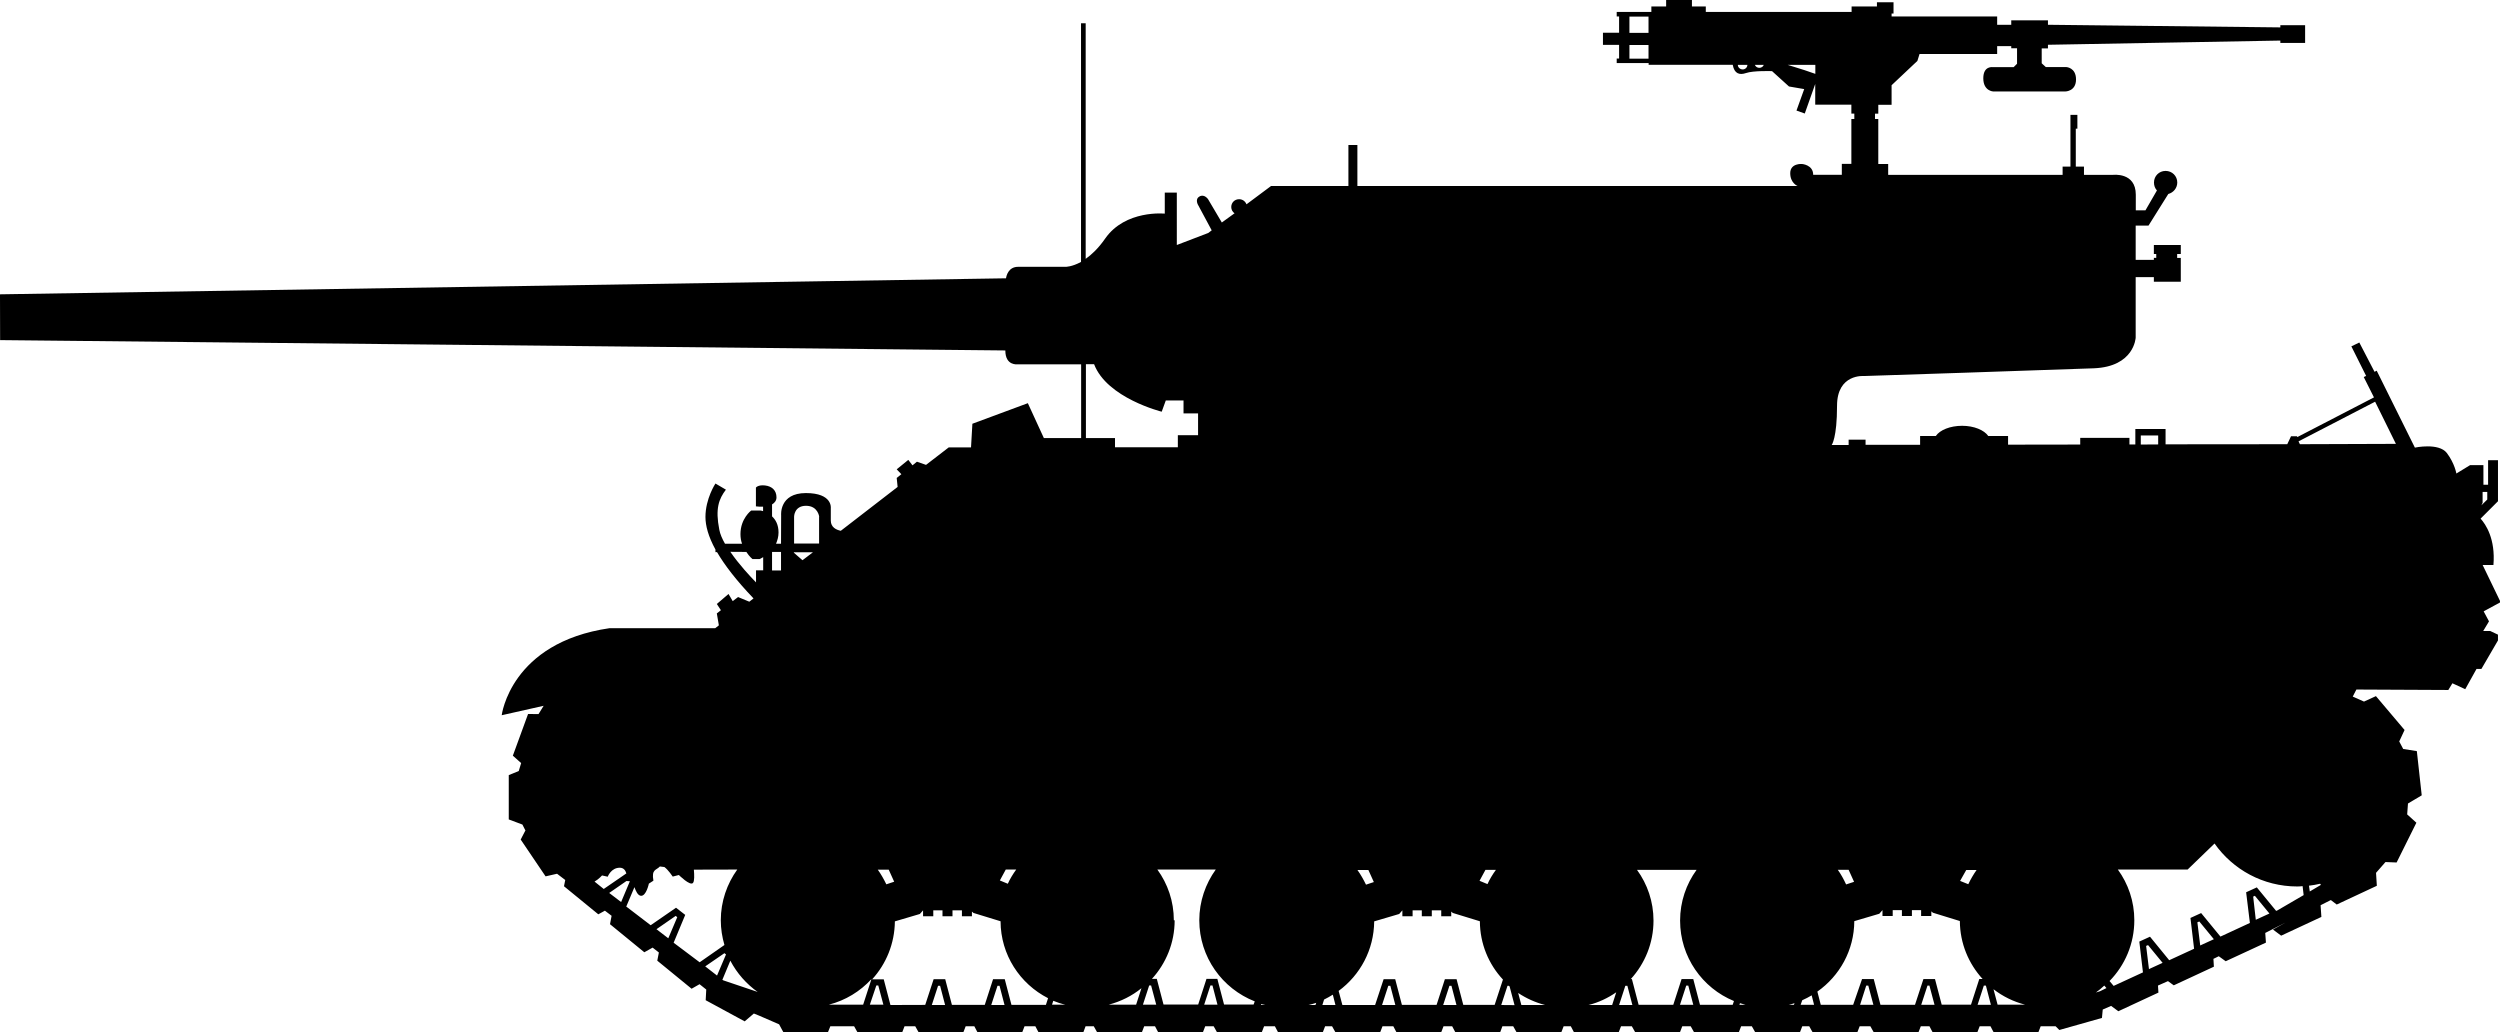 <?xml version="1.0" encoding="UTF-8" standalone="no"?>
<!-- Created with Inkscape (http://www.inkscape.org/) -->

<svg
   width="22mm"
   height="9.083mm"
   viewBox="0 0 22 9.083"
   version="1.1"
   id="svg13154"
   sodipodi:docname="inkporter-svg-uwdxo_vu.svg"
   xmlns:inkscape="http://www.inkscape.org/namespaces/inkscape"
   xmlns:sodipodi="http://sodipodi.sourceforge.net/DTD/sodipodi-0.dtd"
   xmlns="http://www.w3.org/2000/svg"
   xmlns:svg="http://www.w3.org/2000/svg">
  <sodipodi:namedview
     id="namedview13156"
     pagecolor="#ffffff"
     bordercolor="#666666"
     borderopacity="1.0"
     inkscape:pageshadow="2"
     inkscape:pageopacity="0.0"
     inkscape:pagecheckerboard="0"
     inkscape:document-units="mm"
     showgrid="false"
     inkscape:zoom="0.90583672"
     inkscape:cx="177.73623"
     inkscape:cy="473.04331"
     inkscape:window-width="1920"
     inkscape:window-height="1017"
     inkscape:window-x="-8"
     inkscape:window-y="-8"
     inkscape:window-maximized="1"
     inkscape:current-layer="layer1" />
  <defs
     id="defs13151" />
  <g
     inkscape:label="Layer 1"
     inkscape:groupmode="layer"
     id="layer1"
     transform="translate(-66.695,-50.371)">
    <path
       d="m 66.696,53.364 8.846,0.091 v 0.001 c 0,0.135 0.106,0.121 0.106,0.121 h 0.561 v 0.649 h -0.328 l -0.141,-0.307 -0.488,0.181 -0.012,0.208 h -0.196 l -0.2,0.154 -0.08,-0.028 -0.039,0.032 -0.037,-0.048 -0.102,0.083 0.041,0.043 -0.041,0.033 c 0,0 0.004,0.04 0.008,0.079 l -0.5,0.386 c -0.039,-0.008 -0.088,-0.03 -0.088,-0.09 v -0.11 c 0,0 0.017,-0.132 -0.219,-0.132 -0.236,0 -0.218,0.194 -0.218,0.194 l -0.001,0.252 h -0.044 c 0.012,-0.029 0.022,-0.061 0.022,-0.099 0,-0.069 -0.026,-0.113 -0.057,-0.142 v -0.105 c 0.025,-0.015 0.039,-0.036 0.039,-0.062 0,-0.061 -0.039,-0.098 -0.101,-0.105 -0.062,-0.007 -0.08,0.019 -0.08,0.019 v 0.165 c 0.023,0.003 0.044,0.004 0.063,0.003 v 0.039 c -0.012,-0.004 -0.021,-0.005 -0.021,-0.005 h -0.084 c 0,0 -0.094,0.07 -0.094,0.207 0,0.032 0.005,0.061 0.014,0.085 H 73.075 c -0.025,-0.044 -0.043,-0.085 -0.05,-0.123 -0.037,-0.187 -0.004,-0.271 0.058,-0.353 l -0.092,-0.054 c 0,0 -0.088,0.132 -0.088,0.294 0,0.077 0.025,0.172 0.088,0.287 v 0.023 h 0.014 c 0.066,0.113 0.168,0.247 0.321,0.407 l -0.037,0.029 -0.099,-0.041 -0.047,0.036 -0.037,-0.063 -0.103,0.088 0.036,0.055 -0.036,0.028 0.018,0.105 -0.032,0.025 h -0.93 c -0.872,0.127 -0.949,0.766 -0.949,0.766 l 0.369,-0.083 -0.045,0.073 -0.092,-0.001 -0.134,0.367 0.073,0.065 -0.021,0.07 -0.088,0.036 v 0.39 l 0.12,0.045 0.029,0.057 -0.003,-0.004 -0.041,0.079 0.219,0.324 0.101,-0.023 0.072,0.055 -0.011,0.055 0.302,0.247 0.058,-0.032 0.059,0.045 -0.014,0.074 0.302,0.247 0.073,-0.041 0.055,0.043 -0.014,0.072 0.302,0.247 0.07,-0.04 0.059,0.047 -0.005,0.094 0.343,0.186 0.081,-0.069 0.047,0.019 0.175,0.076 0.039,0.072 h 0.39 l 0.022,-0.055 h 0.209 l 0.032,0.057 h 0.39 l 0.022,-0.057 h 0.094 l 0.032,0.057 h 0.39 l 0.022,-0.057 h 0.076 l 0.03,0.057 h 0.39 l 0.022,-0.057 h 0.095 l 0.03,0.057 h 0.391 l 0.021,-0.057 h 0.072 l 0.032,0.057 h 0.39 l 0.022,-0.057 h 0.095 l 0.03,0.057 h 0.39 l 0.022,-0.057 h 0.074 l 0.032,0.057 h 0.39 l 0.022,-0.057 h 0.095 l 0.03,0.057 h 0.39 l 0.022,-0.057 h 0.061 l 0.032,0.057 h 0.39 l 0.022,-0.057 h 0.095 l 0.03,0.057 h 0.39 l 0.022,-0.057 h 0.076 l 0.03,0.057 h 0.391 l 0.021,-0.057 h 0.095 l 0.032,0.057 h 0.39 l 0.022,-0.057 h 0.063 l 0.03,0.057 h 0.39 l 0.022,-0.057 h 0.095 l 0.032,0.057 h 0.39 l 0.022,-0.057 h 0.074 l 0.032,0.057 h 0.39 l 0.022,-0.057 h 0.094 l 0.032,0.057 h 0.39 l 0.022,-0.057 h 0.061 l 0.032,0.057 h 0.39 l 0.022,-0.057 h 0.094 l 0.032,0.057 h 0.39 l 0.022,-0.057 h 0.076 l 0.03,0.057 h 0.39 l 0.022,-0.057 h 0.095 l 0.03,0.057 h 0.39 l 0.022,-0.057 h 0.131 l 0.033,0.033 0.375,-0.106 0.007,-0.074 0.074,-0.032 0.063,0.047 0.353,-0.164 -0.004,-0.062 0.088,-0.039 0.051,0.037 0.353,-0.164 -0.004,-0.069 0.047,-0.023 0.061,0.044 0.354,-0.164 -0.006,-0.085 0.178,-0.091 -0.11,0.061 0.072,0.054 0.354,-0.165 -0.007,-0.103 0.087,-0.044 0.004,-0.001 0.051,0.039 0.353,-0.165 -0.007,-0.114 0.083,-0.095 0.098,0.004 0.174,-0.35 -0.081,-0.073 0.007,-0.096 0.121,-0.072 -0.043,-0.389 -0.12,-0.019 -0.035,-0.066 0.047,-0.101 -0.252,-0.298 -0.105,0.048 -0.099,-0.044 0.032,-0.062 0.809,0.004 0.036,-0.059 0.113,0.052 0.099,-0.178 h 0.043 l 0.146,-0.251 v -0.051 l -0.068,-0.032 h -0.062 l 0.051,-0.085 -0.047,-0.088 0.149,-0.081 -0.158,-0.327 h 0.095 c 0.019,-0.23 -0.068,-0.358 -0.113,-0.408 l 0.153,-0.153 v -0.361 h -0.087 v 0.216 h -0.041 V 54.464 h -0.117 l -0.121,0.074 c 0,0 -0.014,-0.088 -0.084,-0.181 -0.072,-0.092 -0.281,-0.047 -0.281,-0.047 l -0.336,-0.677 -0.019,0.01 -0.134,-0.258 -0.07,0.034 0.13,0.26 -0.021,0.01 0.09,0.179 -0.674,0.349 -0.004,-0.007 h -0.052 l -0.033,0.07 -1.071,0.001 v -0.135 h -0.266 v 0.136 h -0.052 v -0.058 h -0.433 v 0.059 l -0.635,0.001 v -0.076 h -0.174 c -0.036,-0.052 -0.125,-0.09 -0.23,-0.09 -0.106,0 -0.196,0.037 -0.232,0.09 h -0.138 v 0.077 h -0.48 v -0.045 h -0.149 v 0.047 h -0.149 c 0,0 0.047,-0.061 0.047,-0.345 0,-0.284 0.237,-0.262 0.237,-0.262 0,0 1.663,-0.054 2.022,-0.068 0.358,-0.014 0.369,-0.27 0.369,-0.27 v -0.532 h 0.16 v 0.04 h 0.237 V 52.641 h -0.032 v -0.035 h 0.032 v -0.079 h -0.237 v 0.079 h 0.021 v 0.034 h -0.021 v 0.018 h -0.16 v -0.302 h 0.113 l 0.174,-0.278 c 0.045,-0.012 0.079,-0.052 0.079,-0.101 0,-0.057 -0.045,-0.102 -0.103,-0.102 -0.057,0 -0.102,0.045 -0.102,0.102 0,0.028 0.009,0.051 0.026,0.07 l -0.101,0.175 h -0.085 V 52.084 c 0,-0.201 -0.203,-0.174 -0.203,-0.174 H 85.034 V 51.837 h -0.072 v -0.334 h 0.014 v -0.121 h -0.061 v 0.455 h -0.069 v 0.073 h -1.535 v -0.096 h -0.087 V 51.418 h -0.029 v -0.047 h 0.029 V 51.293 H 83.341 v -0.172 l 0.227,-0.214 0.019,-0.061 H 84.27 v -0.069 h 0.124 v 0.019 h 0.051 v 0.136 l -0.03,0.03 h -0.182 c 0,0 -0.085,-0.015 -0.085,0.098 0,0.113 0.088,0.116 0.088,0.116 h 0.633 c 0,0 0.095,0 0.095,-0.106 0,-0.106 -0.087,-0.109 -0.087,-0.109 H 84.698 l -0.036,-0.033 V 50.797 h 0.055 v -0.032 l 2.045,-0.037 v 0.021 h 0.218 v -0.156 h -0.218 v 0.019 L 84.717,50.589 V 50.55 H 84.394 v 0.039 h -0.124 v -0.073 h -0.929 v -0.026 h 0.017 v -0.099 h -0.146 v 0.037 h -0.223 v 0.048 H 81.706 V 50.428 H 81.584 v -0.057 h -0.227 v 0.057 h -0.13 v 0.048 h -0.305 v 0.04 h 0.021 v 0.143 h -0.142 v 0.107 h 0.142 v 0.12 h -0.021 v 0.04 h 0.281 v 0.015 h 0.74 c 0.014,0.08 0.061,0.092 0.116,0.073 0.066,-0.023 0.23,-0.017 0.23,-0.017 l 0.149,0.135 0.134,0.023 -0.068,0.189 0.073,0.026 0.092,-0.26 v 0.182 h 0.318 v 0.079 h 0.026 v 0.047 h -0.026 v 0.395 h -0.084 v 0.096 h -0.252 c 0,-0.088 -0.099,-0.095 -0.099,-0.095 0,0 -0.103,-0.008 -0.103,0.081 0,0.088 0.065,0.113 0.065,0.113 H 78.64 v -0.361 h -0.079 v 0.361 h -0.681 l -0.216,0.161 c -0.01,-0.026 -0.034,-0.045 -0.065,-0.045 -0.039,0 -0.069,0.03 -0.069,0.069 0,0.022 0.011,0.043 0.029,0.055 l -0.112,0.081 -0.121,-0.205 c 0,0 -0.034,-0.05 -0.077,-0.023 -0.043,0.026 -0.008,0.079 -0.008,0.079 l 0.117,0.218 -0.03,0.023 -0.277,0.106 V 52.066 H 76.945 v 0.185 c 0,0 -0.347,-0.036 -0.525,0.22 -0.059,0.085 -0.119,0.141 -0.171,0.178 v -2.073 h -0.041 v 2.1 c -0.081,0.044 -0.135,0.043 -0.135,0.043 h -0.419 c -0.085,0 -0.103,0.079 -0.106,0.101 l -8.853,0.141 z M 82.427,50.942 h 0.243 v 0.079 c -0.041,-0.015 -0.135,-0.047 -0.243,-0.079 m -0.288,0 h 0.077 c -0.005,0.015 -0.021,0.026 -0.039,0.026 -0.018,0 -0.033,-0.011 -0.039,-0.026 m -0.15,0 h 0.084 c 0,0.022 -0.019,0.04 -0.041,0.04 -0.023,0 -0.043,-0.018 -0.043,-0.04 m -0.954,-0.175 h 0.168 v 0.12 h -0.168 z m 0.168,-0.107 h -0.168 v -0.143 h 0.168 z m 7.381,4.107 -0.052,0.051 0.011,-0.022 v -0.096 h 0.041 z m -14.902,0.464 h 0.168 l -0.092,0.07 -0.076,-0.066 z m -1.209,3.317 0.169,-0.117 0.014,0.011 -0.079,0.186 z m -0.234,-0.422 -0.077,0.183 -0.105,-0.08 0.153,-0.106 v 0.001 z m -0.23,0.068 -0.081,-0.065 c 0.037,-0.021 0.066,-0.054 0.066,-0.054 l 0.05,0.011 c 0,0 0.029,-0.079 0.106,-0.079 0.034,0 0.05,0.023 0.058,0.05 z m 0.893,0.681 0.169,-0.116 0.014,0.011 -0.079,0.186 z m 0.464,0.226 -0.305,-0.103 -0.008,-0.005 0.07,-0.168 c 0.058,0.11 0.141,0.205 0.243,0.277 m 1.53,0.113 0.055,-0.169 h 0.018 l 0.044,0.169 z m -0.364,0 -0.059,-0.226 h -0.102 c 0.123,-0.135 0.198,-0.314 0.2,-0.51 l 0.22,-0.065 0.028,-0.032 v 0.052 h 0.09 v -0.052 h 0.081 v 0.052 h 0.088 v -0.052 h 0.083 v 0.052 h 0.088 v -0.041 l 0.014,0.012 0.238,0.073 c 0.001,0.296 0.171,0.551 0.418,0.677 l -0.019,0.059 h -0.303 l -0.059,-0.226 h -0.103 l -0.073,0.226 h -0.289 l -0.059,-0.226 h -0.102 l -0.074,0.226 z m 0.887,0 0.055,-0.169 h 0.018 l 0.044,0.169 z m 11.128,-0.75 -0.023,-0.204 0.015,-0.007 0.128,0.156 z m -0.489,0.226 -0.025,-0.204 0.017,-0.007 0.128,0.156 z m -0.451,0.208 -0.025,-0.204 0.017,-0.007 0.128,0.156 z m -1.517,-0.872 c -0.028,0.04 -0.052,0.081 -0.073,0.125 l -0.072,-0.029 0.054,-0.096 z m -5.232,1.188 0.055,-0.169 h 0.018 l 0.044,0.169 z m -0.061,0 h -0.288 l -0.033,-0.124 c 0.189,-0.139 0.311,-0.361 0.313,-0.612 l 0.22,-0.065 0.028,-0.032 v 0.052 h 0.09 v -0.052 h 0.081 v 0.052 h 0.088 v -0.052 h 0.083 v 0.052 h 0.088 v -0.041 l 0.014,0.012 0.238,0.073 c 0.001,0.198 0.077,0.378 0.203,0.513 l -0.073,0.223 h -0.276 l -0.059,-0.226 h -0.103 l -0.073,0.226 h -0.305 l -0.059,-0.226 h -0.102 z m 0.599,0 0.055,-0.169 h 0.018 l 0.044,0.169 z m 1.548,0 0.055,-0.169 h 0.018 l 0.044,0.169 z m -0.061,0 h -0.208 c 0.088,-0.022 0.171,-0.061 0.244,-0.112 z m -0.976,0 0.055,-0.169 h 0.012 c 0.003,0.001 0.005,0.004 0.007,0.007 l 0.043,0.163 z m 0.149,-0.106 c 0.072,0.048 0.152,0.084 0.237,0.106 h -0.209 z m -1.723,0.106 0.015,-0.048 c 0.026,-0.012 0.052,-0.028 0.077,-0.043 l 0.023,0.091 z m -0.061,0 h -0.061 c 0.023,-0.005 0.045,-0.012 0.068,-0.019 z m -0.48,0 0.003,-0.008 c 0.012,0.003 0.025,0.005 0.036,0.008 z m 0.85,-1.188 h 0.096 l 0.048,0.106 -0.069,0.023 c -0.022,-0.045 -0.047,-0.09 -0.076,-0.13 m 1.127,0 h 0.092 c -0.029,0.04 -0.054,0.081 -0.074,0.125 l -0.07,-0.029 z m 1.479,0.446 c 0,-0.167 -0.054,-0.321 -0.145,-0.446 h 0.524 c -0.091,0.125 -0.145,0.28 -0.145,0.446 0,0.32 0.196,0.594 0.474,0.708 l -0.011,0.033 h -0.288 l -0.059,-0.226 h -0.103 l -0.073,0.226 h -0.305 l -0.059,-0.226 h -0.01 c 0.124,-0.136 0.2,-0.317 0.2,-0.515 m 0.233,0.741 0.055,-0.169 h 0.018 l 0.044,0.169 z m 1.585,0 0.054,-0.169 h 0.018 l 0.045,0.169 z m -0.061,0 h -0.285 l -0.03,-0.116 c 0.196,-0.138 0.324,-0.364 0.325,-0.62 l 0.22,-0.065 0.028,-0.032 v 0.052 h 0.09 v -0.052 h 0.081 v 0.052 h 0.088 v -0.052 h 0.081 v 0.052 h 0.09 v -0.041 l 0.014,0.012 0.237,0.073 c 0.001,0.197 0.077,0.375 0.2,0.51 h -0.029 l -0.073,0.226 H 83.782 L 83.723,58.987 H 83.621 l -0.074,0.226 H 83.243 L 83.184,58.987 H 83.081 Z m 0.599,0 0.055,-0.169 h 0.017 l 0.045,0.169 z m 0.496,0 0.055,-0.169 h 0.018 l 0.044,0.169 z m -1.557,0 0.014,-0.04 c 0.029,-0.012 0.057,-0.028 0.083,-0.043 l 0.021,0.083 z m -0.059,0 h -0.045 c 0.017,-0.004 0.034,-0.008 0.05,-0.014 z m -0.48,0 0.005,-0.014 c 0.015,0.005 0.032,0.01 0.048,0.014 z m 0.865,-1.188 h 0.096 l 0.048,0.106 -0.07,0.023 c -0.021,-0.045 -0.045,-0.09 -0.074,-0.13 m 2.365,1.042 -0.057,0.028 -0.036,0.011 c 0.026,-0.019 0.051,-0.039 0.074,-0.061 z m -0.715,0.146 h -0.243 l -0.036,-0.136 c 0.081,0.063 0.176,0.11 0.278,0.136 m -7.224,0 0.055,-0.169 h 0.018 l 0.044,0.169 z m -1.339,0 0.011,-0.034 c 0.034,0.014 0.07,0.026 0.106,0.034 z m 0.872,-0.169 0.045,0.169 h -0.117 l 0.055,-0.169 z m -0.373,0.169 c 0.106,-0.028 0.205,-0.077 0.288,-0.145 l -0.047,0.145 z m -2.102,0 0.057,-0.169 h 0.017 l 0.045,0.169 z m -0.361,0 c 0.146,-0.037 0.276,-0.117 0.375,-0.225 l -0.073,0.225 z m 0.431,-1.188 h 0.096 l 0.048,0.106 -0.069,0.023 c -0.022,-0.045 -0.047,-0.09 -0.076,-0.13 m 1.127,0 h 0.092 c -0.029,0.04 -0.054,0.081 -0.074,0.125 l -0.07,-0.029 z m 1.479,0.446 c 0,-0.167 -0.054,-0.321 -0.145,-0.446 h 0.514 c -0.09,0.125 -0.145,0.28 -0.145,0.446 0,0.325 0.203,0.602 0.488,0.714 l -0.01,0.028 h -0.26 l -0.059,-0.226 H 77.312 l -0.073,0.226 h -0.305 l -0.059,-0.226 h -0.043 c 0.124,-0.136 0.2,-0.317 0.2,-0.515 m 8.655,-4.188 -0.153,0.001 v -0.08 h 0.153 z m 0.259,3.741 0.237,-0.229 c 0.161,0.229 0.427,0.378 0.728,0.378 0.015,0 0.032,-0.001 0.047,-0.003 l 0.009,0.079 -0.23,0.134 -0.012,0.005 -0.17,-0.207 -0.094,0.043 0.033,0.27 -0.259,0.12 -0.17,-0.207 -0.094,0.043 0.032,0.271 -0.219,0.101 -0.169,-0.207 -0.094,0.043 0.032,0.271 -0.258,0.119 -0.036,-0.043 c 0.135,-0.138 0.218,-0.327 0.218,-0.535 0,-0.167 -0.054,-0.321 -0.145,-0.446 z m 1.075,0.193 -0.007,-0.051 c 0.033,-0.003 0.066,-0.01 0.098,-0.017 l 0.007,0.01 z m -0.087,-3.936 -0.012,-0.025 0.674,-0.349 0.183,0.371 z m -13.751,3.743 c -0.09,0.125 -0.145,0.28 -0.145,0.446 0,0.076 0.012,0.149 0.032,0.218 l -0.218,0.152 -0.229,-0.172 0.102,-0.245 -0.081,-0.063 -0.223,0.154 -0.204,-0.156 -0.011,-0.008 0.072,-0.171 c 0.012,0.034 0.03,0.074 0.057,0.076 0.047,0.004 0.07,-0.107 0.07,-0.107 l 0.04,-0.026 c -0.018,-0.103 0.025,-0.09 0.057,-0.125 l 0.04,0.005 c 0.034,0.025 0.073,0.084 0.073,0.084 l 0.054,-0.014 c 0,0 0.099,0.099 0.124,0.07 0.014,-0.015 0.012,-0.069 0.008,-0.117 z m 0.08,-2.795 c 0.026,0.041 0.054,0.063 0.054,0.063 h 0.062 c 0,0 0.012,-0.005 0.032,-0.017 v 0.116 h -0.063 v 0.106 c -0.05,-0.051 -0.15,-0.158 -0.226,-0.269 z m 0.305,0 v 0.163 h -0.079 v -0.163 z m 0.335,-0.31 v 0.236 h -0.22 v -0.236 c 0,0 0,-0.096 0.105,-0.096 0.105,0 0.116,0.096 0.116,0.096 m 2.347,-1.342 h 0.072 c 0.113,0.298 0.595,0.418 0.595,0.418 l 0.036,-0.099 h 0.156 v 0.114 h 0.128 v 0.192 h -0.178 v 0.106 h -0.553 v -0.081 h -0.256 z m 0,0"
       id="U-S-M36"
       style="stroke-width:0.353" />
  </g>
</svg>
